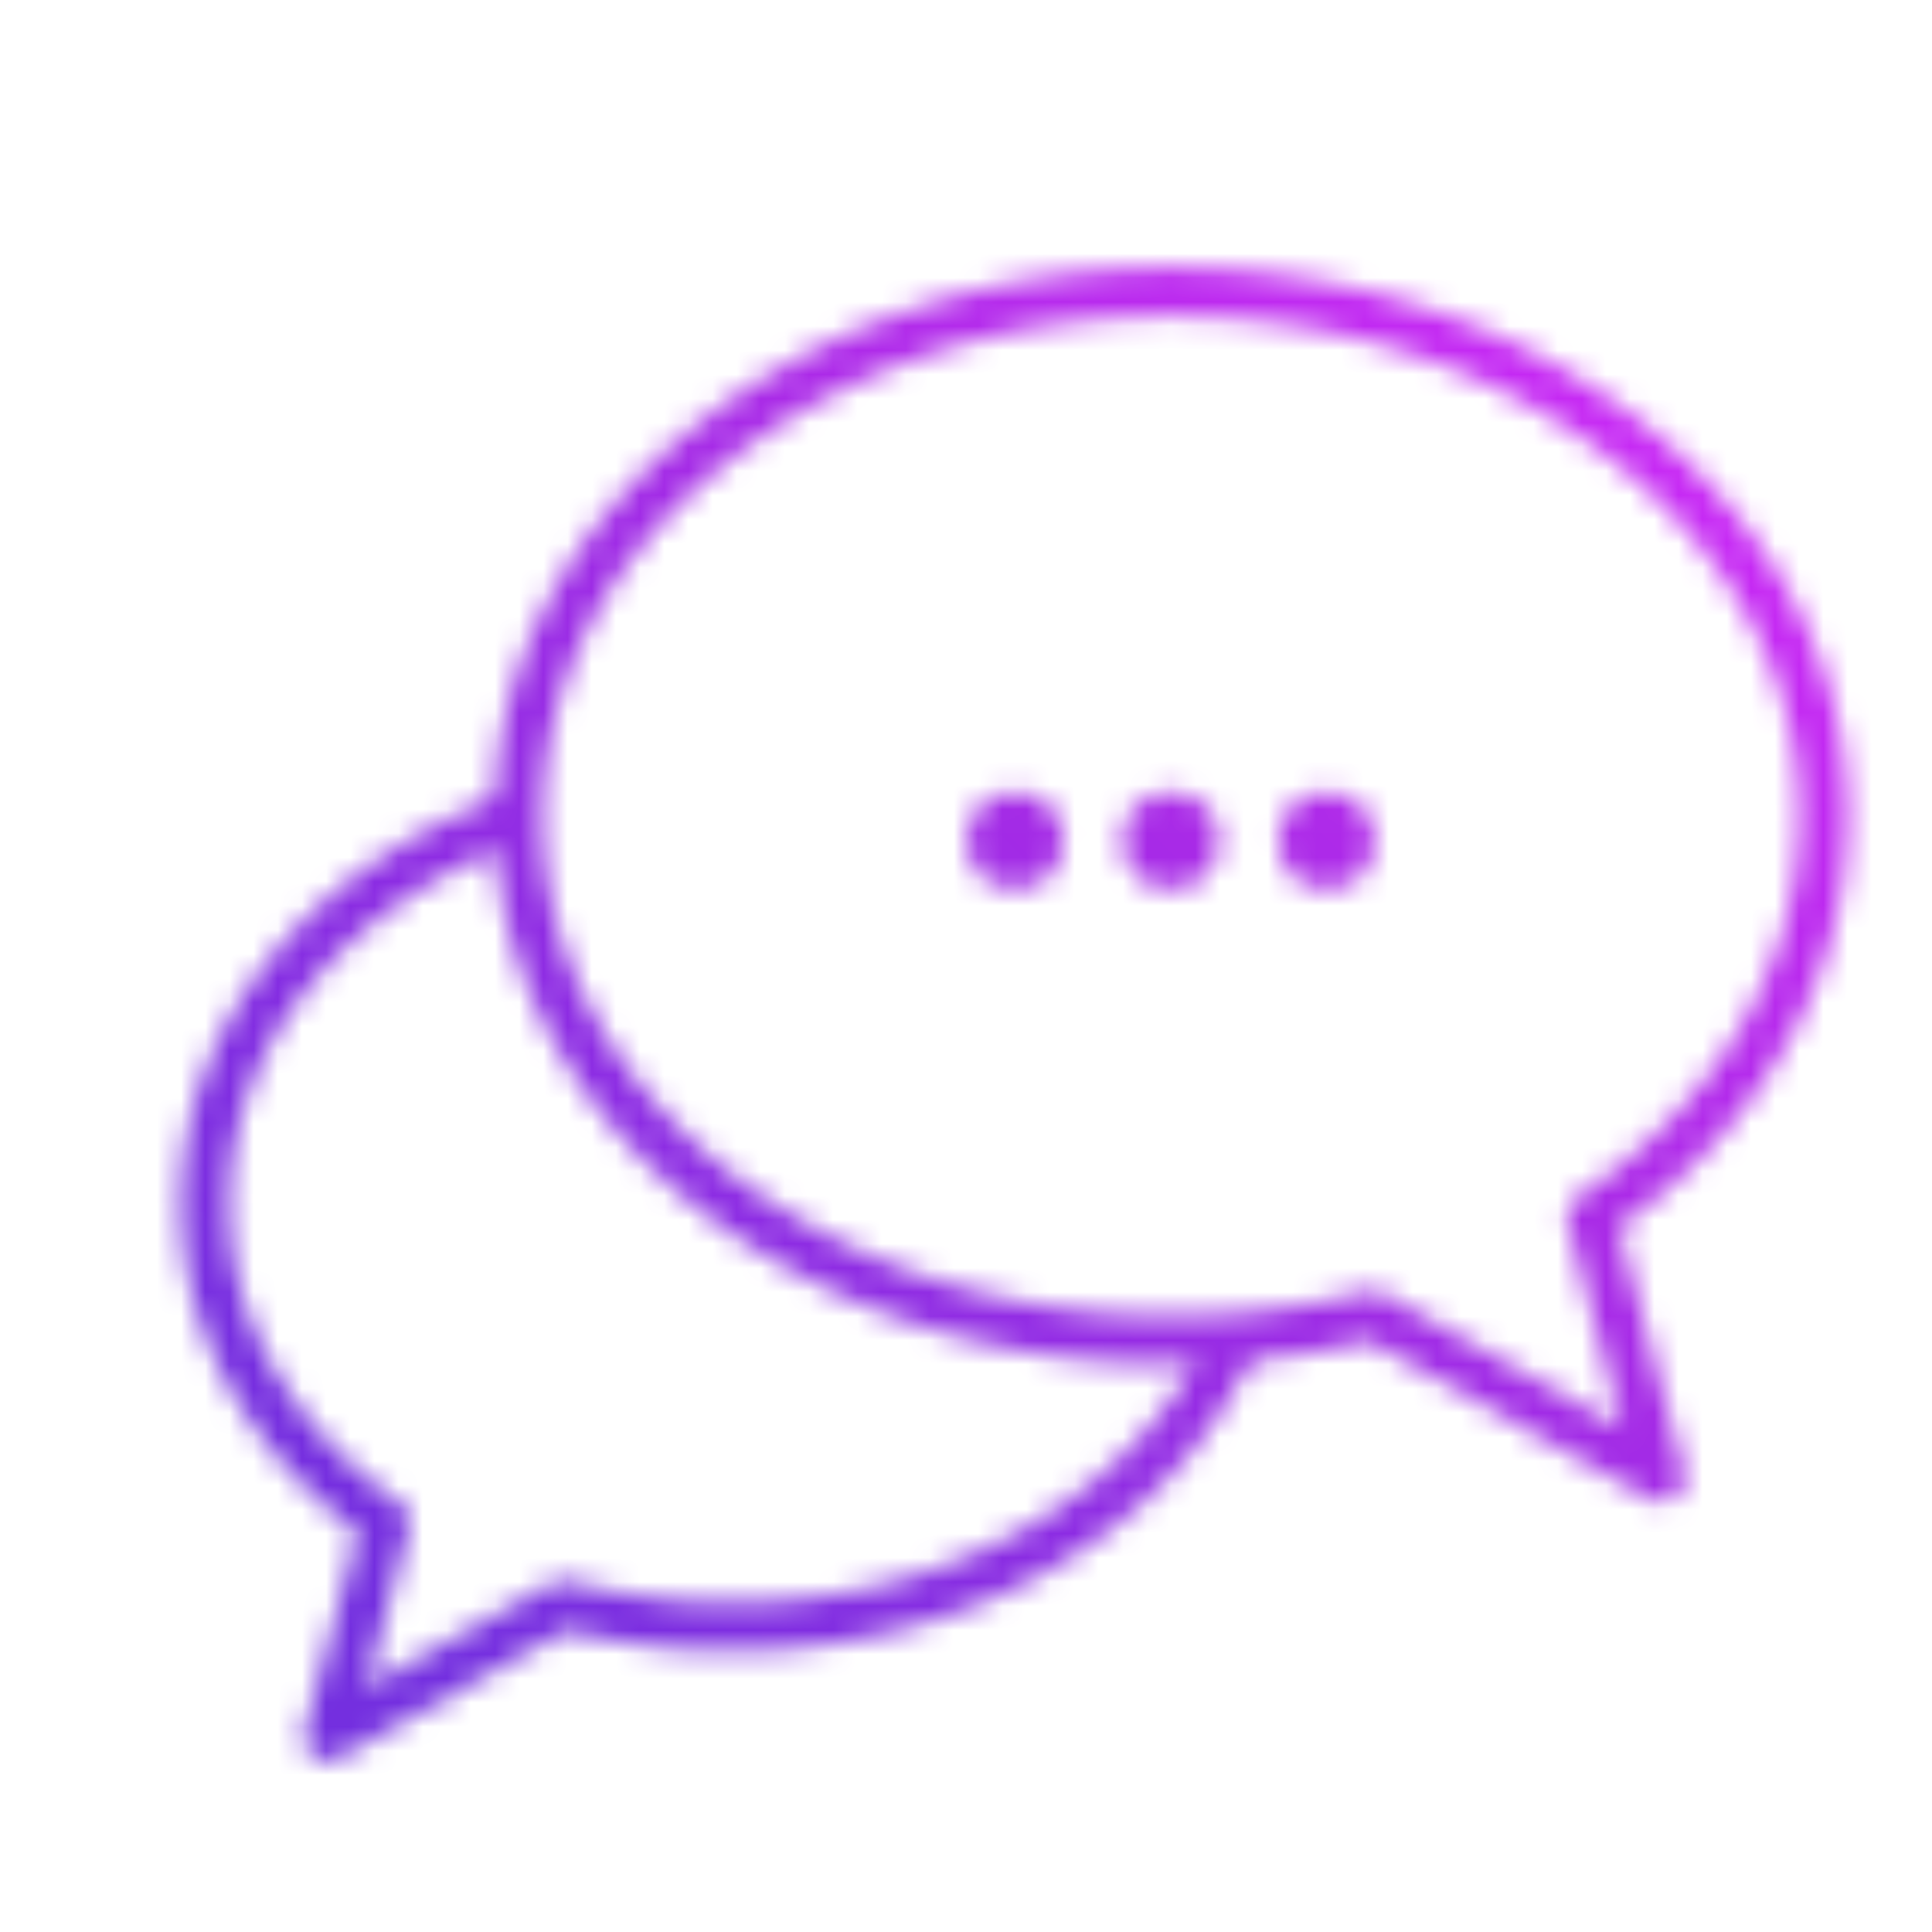 <svg xmlns="http://www.w3.org/2000/svg" width="80" height="80" viewBox="0 0 80 80">

  <defs>
    <linearGradient id="svg-defs-gradient-icon-community-chat" x1="15" y1="65" x2="65" y2="15" gradientUnits="userSpaceOnUse">
      <stop offset="0" stop-color="#732EDF"/>
      <stop offset="0.65" stop-color="#A92AE7"/>
      <stop offset="1" stop-color="#C729F4"/>
    </linearGradient>
    <mask id="svg-defs-mask-icon-community-chat">
      <path class="uk-preserve" d="M63.878,48.4,66.76,59.172,54.827,52.448a32.453,32.453,0,0,1-5.776.949c-.849.061-1.7.1-2.574.1-.2,0-.406,0-.6-.012-14.432-.246-26.069-9.6-26.4-21.18-.012-.173-.012-.345-.012-.517,0-11.982,12.1-21.7,27.017-21.7s27.035,9.714,27.035,21.7C73.509,38.46,69.765,44.42,63.878,48.4Z" fill="none" stroke="#fff" stroke-linejoin="round" stroke-width="2"/>
      <path class="uk-preserve" d="M49.052,53.4c-2.906,6.945-11.079,11.969-20.713,11.969a27.229,27.229,0,0,1-7.043-.923L11.58,69.91l2.389-8.863c-4.581-3.226-7.478-7.954-7.478-13.225,0-7.154,5.319-13.3,12.967-16.033" fill="none" stroke="#fff" stroke-linejoin="round" stroke-width="2"/>
      <circle class="uk-preserve" cx="40.033" cy="32.811" r="2.006" fill="#fff"/>
      <circle class="uk-preserve" cx="46.483" cy="32.811" r="2.006" fill="#fff"/>
      <circle class="uk-preserve" cx="52.932" cy="32.811" r="2.006" fill="#fff"/>
    </mask>
  </defs>

  <rect class="uk-preserve" x="2" y="2" width="76" height="76" fill="url(#svg-defs-gradient-icon-community-chat)" mask="url(#svg-defs-mask-icon-community-chat)"/>

</svg>
